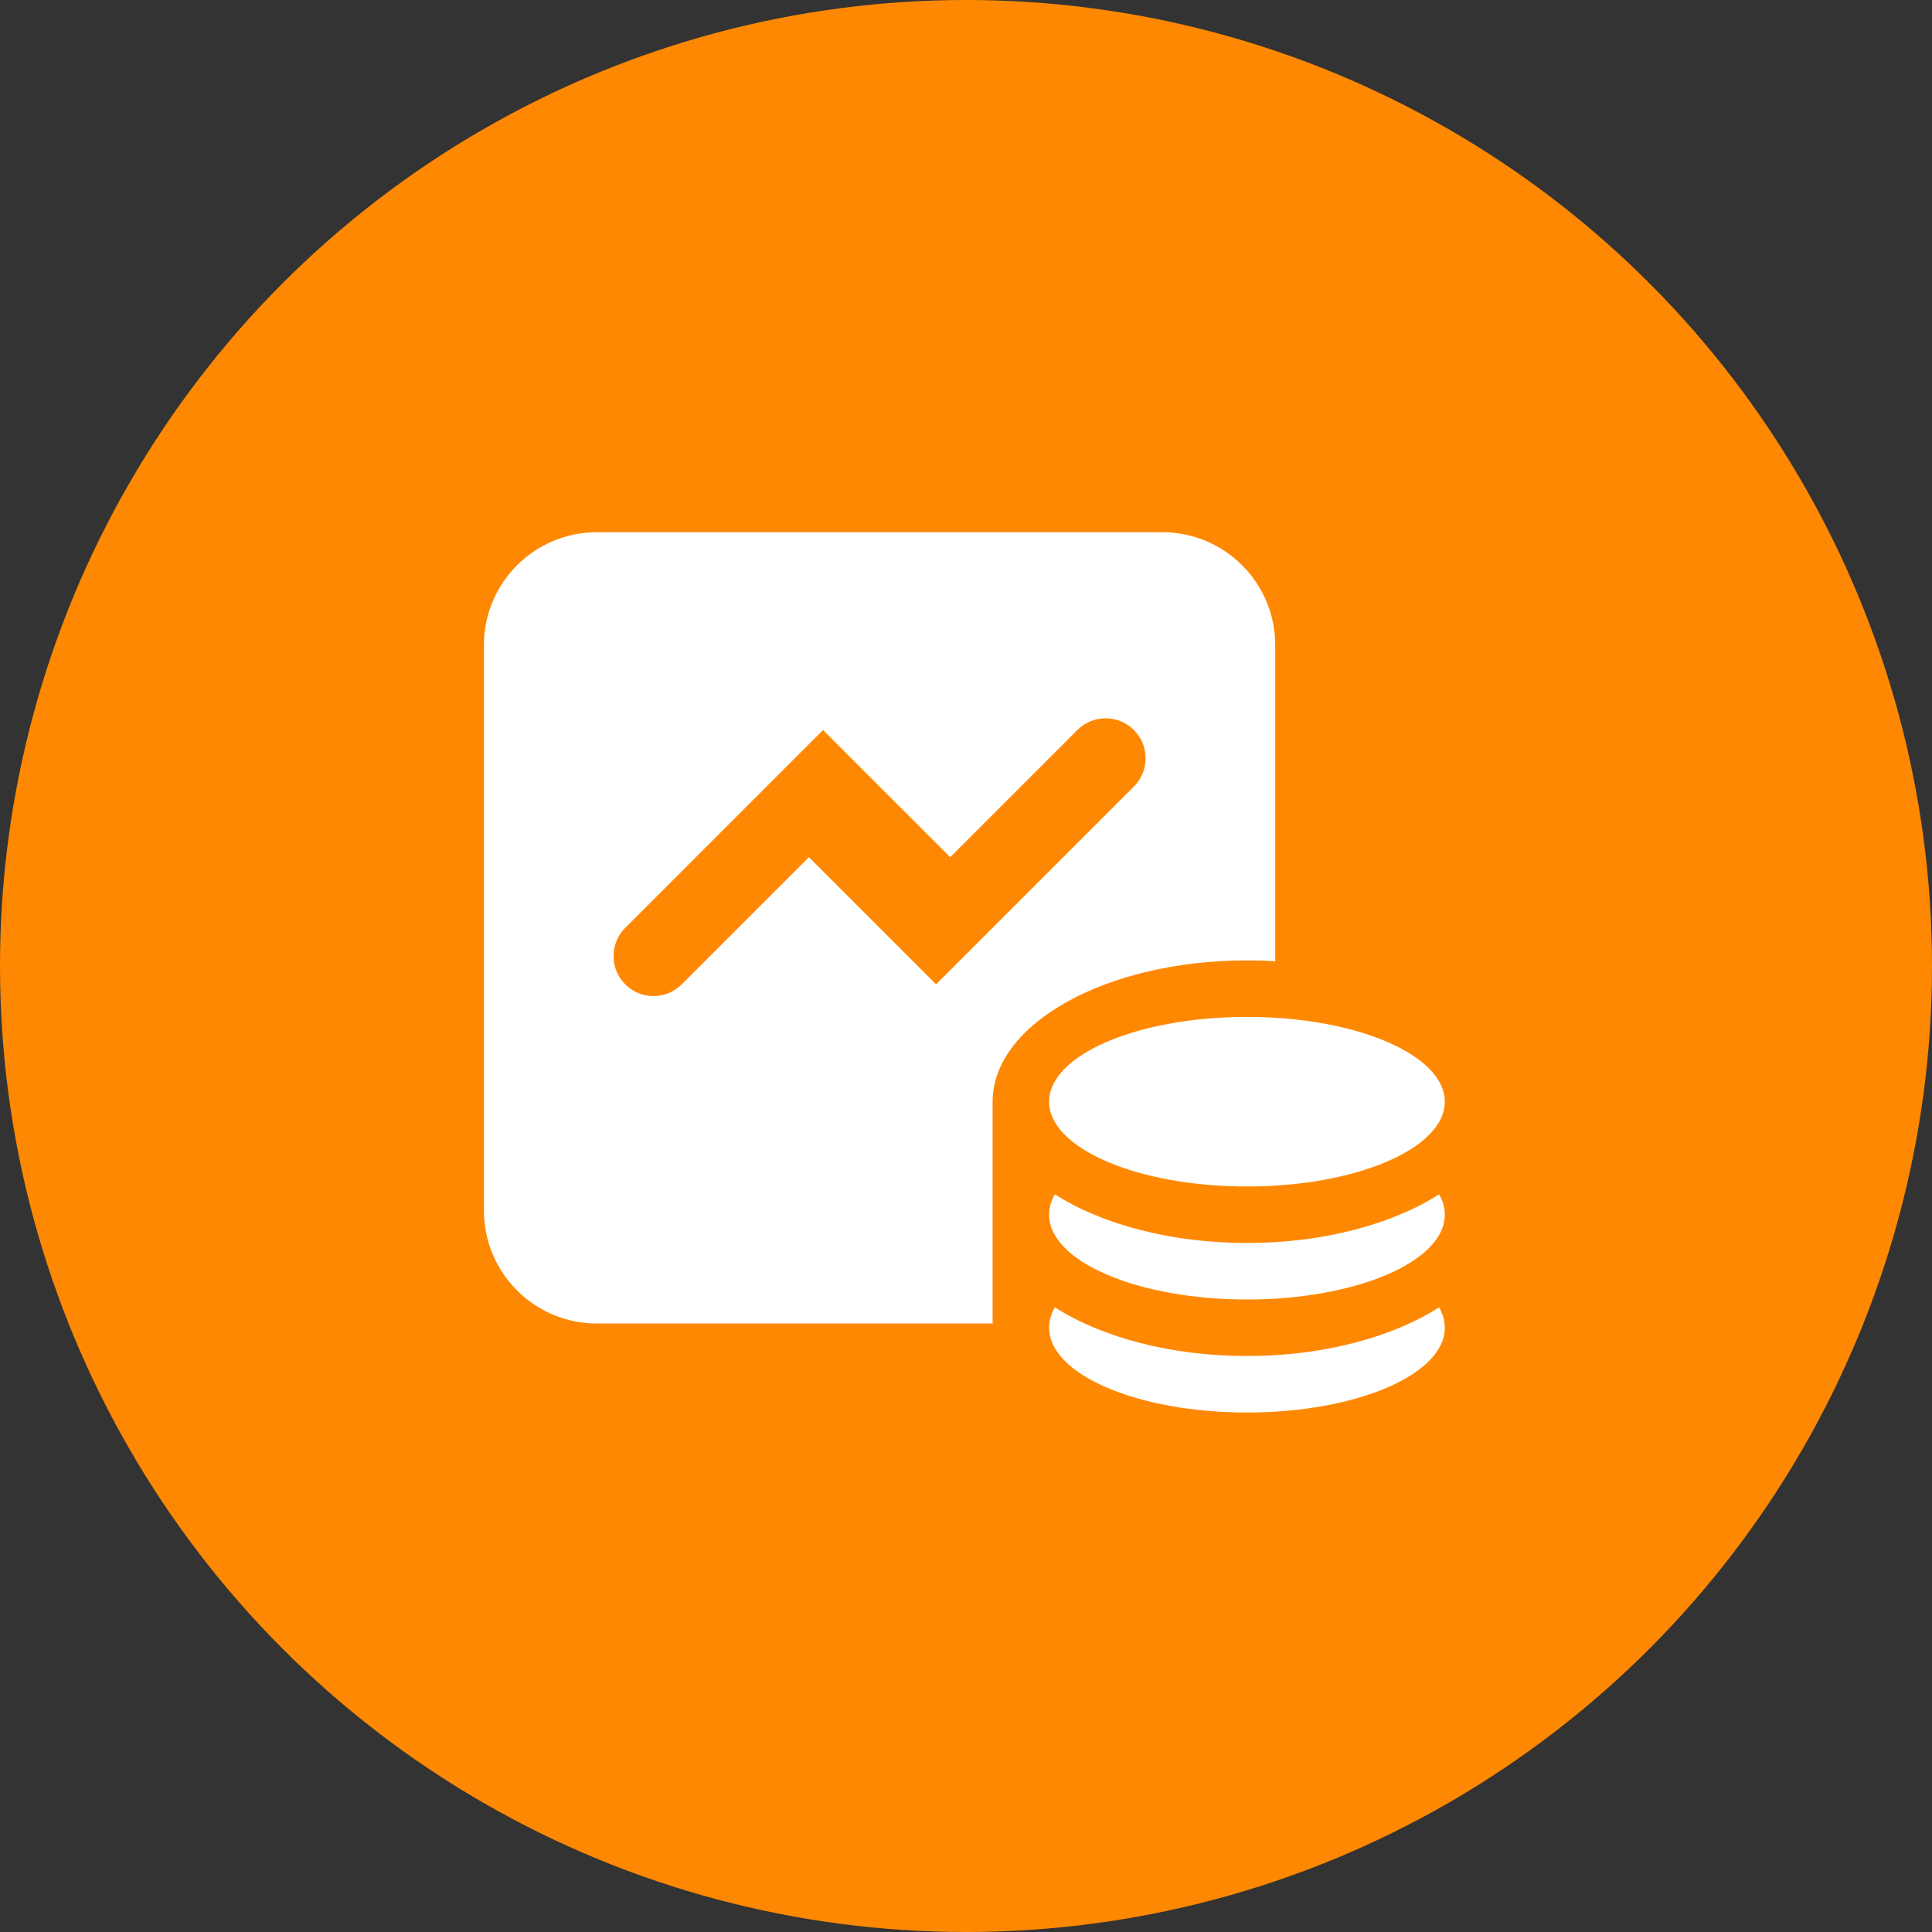 <?xml version="1.0" encoding="UTF-8"?>
<svg width="40px" height="40px" viewBox="0 0 40 40" version="1.1" xmlns="http://www.w3.org/2000/svg" xmlns:xlink="http://www.w3.org/1999/xlink">
    <rect x="0" y="0" width="40" height="40" fill="#333333" stroke="none"/>
    <!-- Generator: Sketch 61.2 (89653) - https://sketch.com -->
    <title>椭圆形备份 10@2x</title>
    <desc>Created with Sketch.</desc>
    <g id="针线互联用户端" stroke="none" stroke-width="1" fill="none" fill-rule="evenodd">
        <g id="工作台" transform="translate(-1214, -376)">
            <g id="编组-14" transform="translate(1214, 376)">
                <circle id="椭圆形备份-10" fill="#FF8802" cx="20" cy="20" r="20"></circle>
                <g id="编组" transform="translate(10, 11)" fill="#FFFFFF" fill-rule="nonzero">
                    <path d="M16.402,2.359 C16.402,1.065 15.355,0.019 14.062,0.019 L2.36,0.019 C1.066,0.019 0.019,1.065 0.019,2.359 L0.019,14.061 C0.019,15.355 1.066,16.402 2.36,16.402 L10.551,16.402 L10.551,11.809 C10.551,10.193 12.91,8.884 15.817,8.884 C16.016,8.884 16.21,8.888 16.402,8.902 L16.402,2.359 Z M9.381,9.38 L6.748,6.747 L4.115,9.38 C3.792,9.703 3.268,9.703 2.945,9.38 C2.945,9.38 2.945,9.38 2.945,9.38 C2.622,9.057 2.622,8.533 2.945,8.21 L7.04,4.114 L7.04,4.114 L8.21,5.285 L9.673,6.747 L12.306,4.114 C12.629,3.791 13.153,3.791 13.476,4.114 C13.476,4.114 13.476,4.114 13.476,4.114 C13.8,4.438 13.8,4.961 13.476,5.285 L9.381,9.38 L9.381,9.38 Z M11.721,11.809 C11.721,12.778 13.554,13.565 15.817,13.565 C18.08,13.565 19.913,12.778 19.913,11.809 C19.913,10.84 18.08,10.054 15.817,10.054 C13.554,10.054 11.721,10.84 11.721,11.809 Z M15.817,17.075 C14.228,17.075 12.807,16.684 11.84,16.067 C11.762,16.202 11.721,16.344 11.721,16.49 C11.721,17.459 13.554,18.245 15.817,18.245 C18.08,18.245 19.913,17.459 19.913,16.49 C19.913,16.344 19.871,16.202 19.794,16.067 C18.829,16.684 17.405,17.075 15.817,17.075 Z M15.817,14.735 C14.228,14.735 12.807,14.344 11.84,13.727 C11.762,13.862 11.721,14.003 11.721,14.15 C11.721,15.119 13.554,15.905 15.817,15.905 C18.08,15.905 19.913,15.119 19.913,14.15 C19.913,14.003 19.871,13.862 19.794,13.727 C18.829,14.344 17.405,14.735 15.817,14.735 Z" id="形状"></path>
                </g>
            </g>
        </g>
    </g>
</svg>